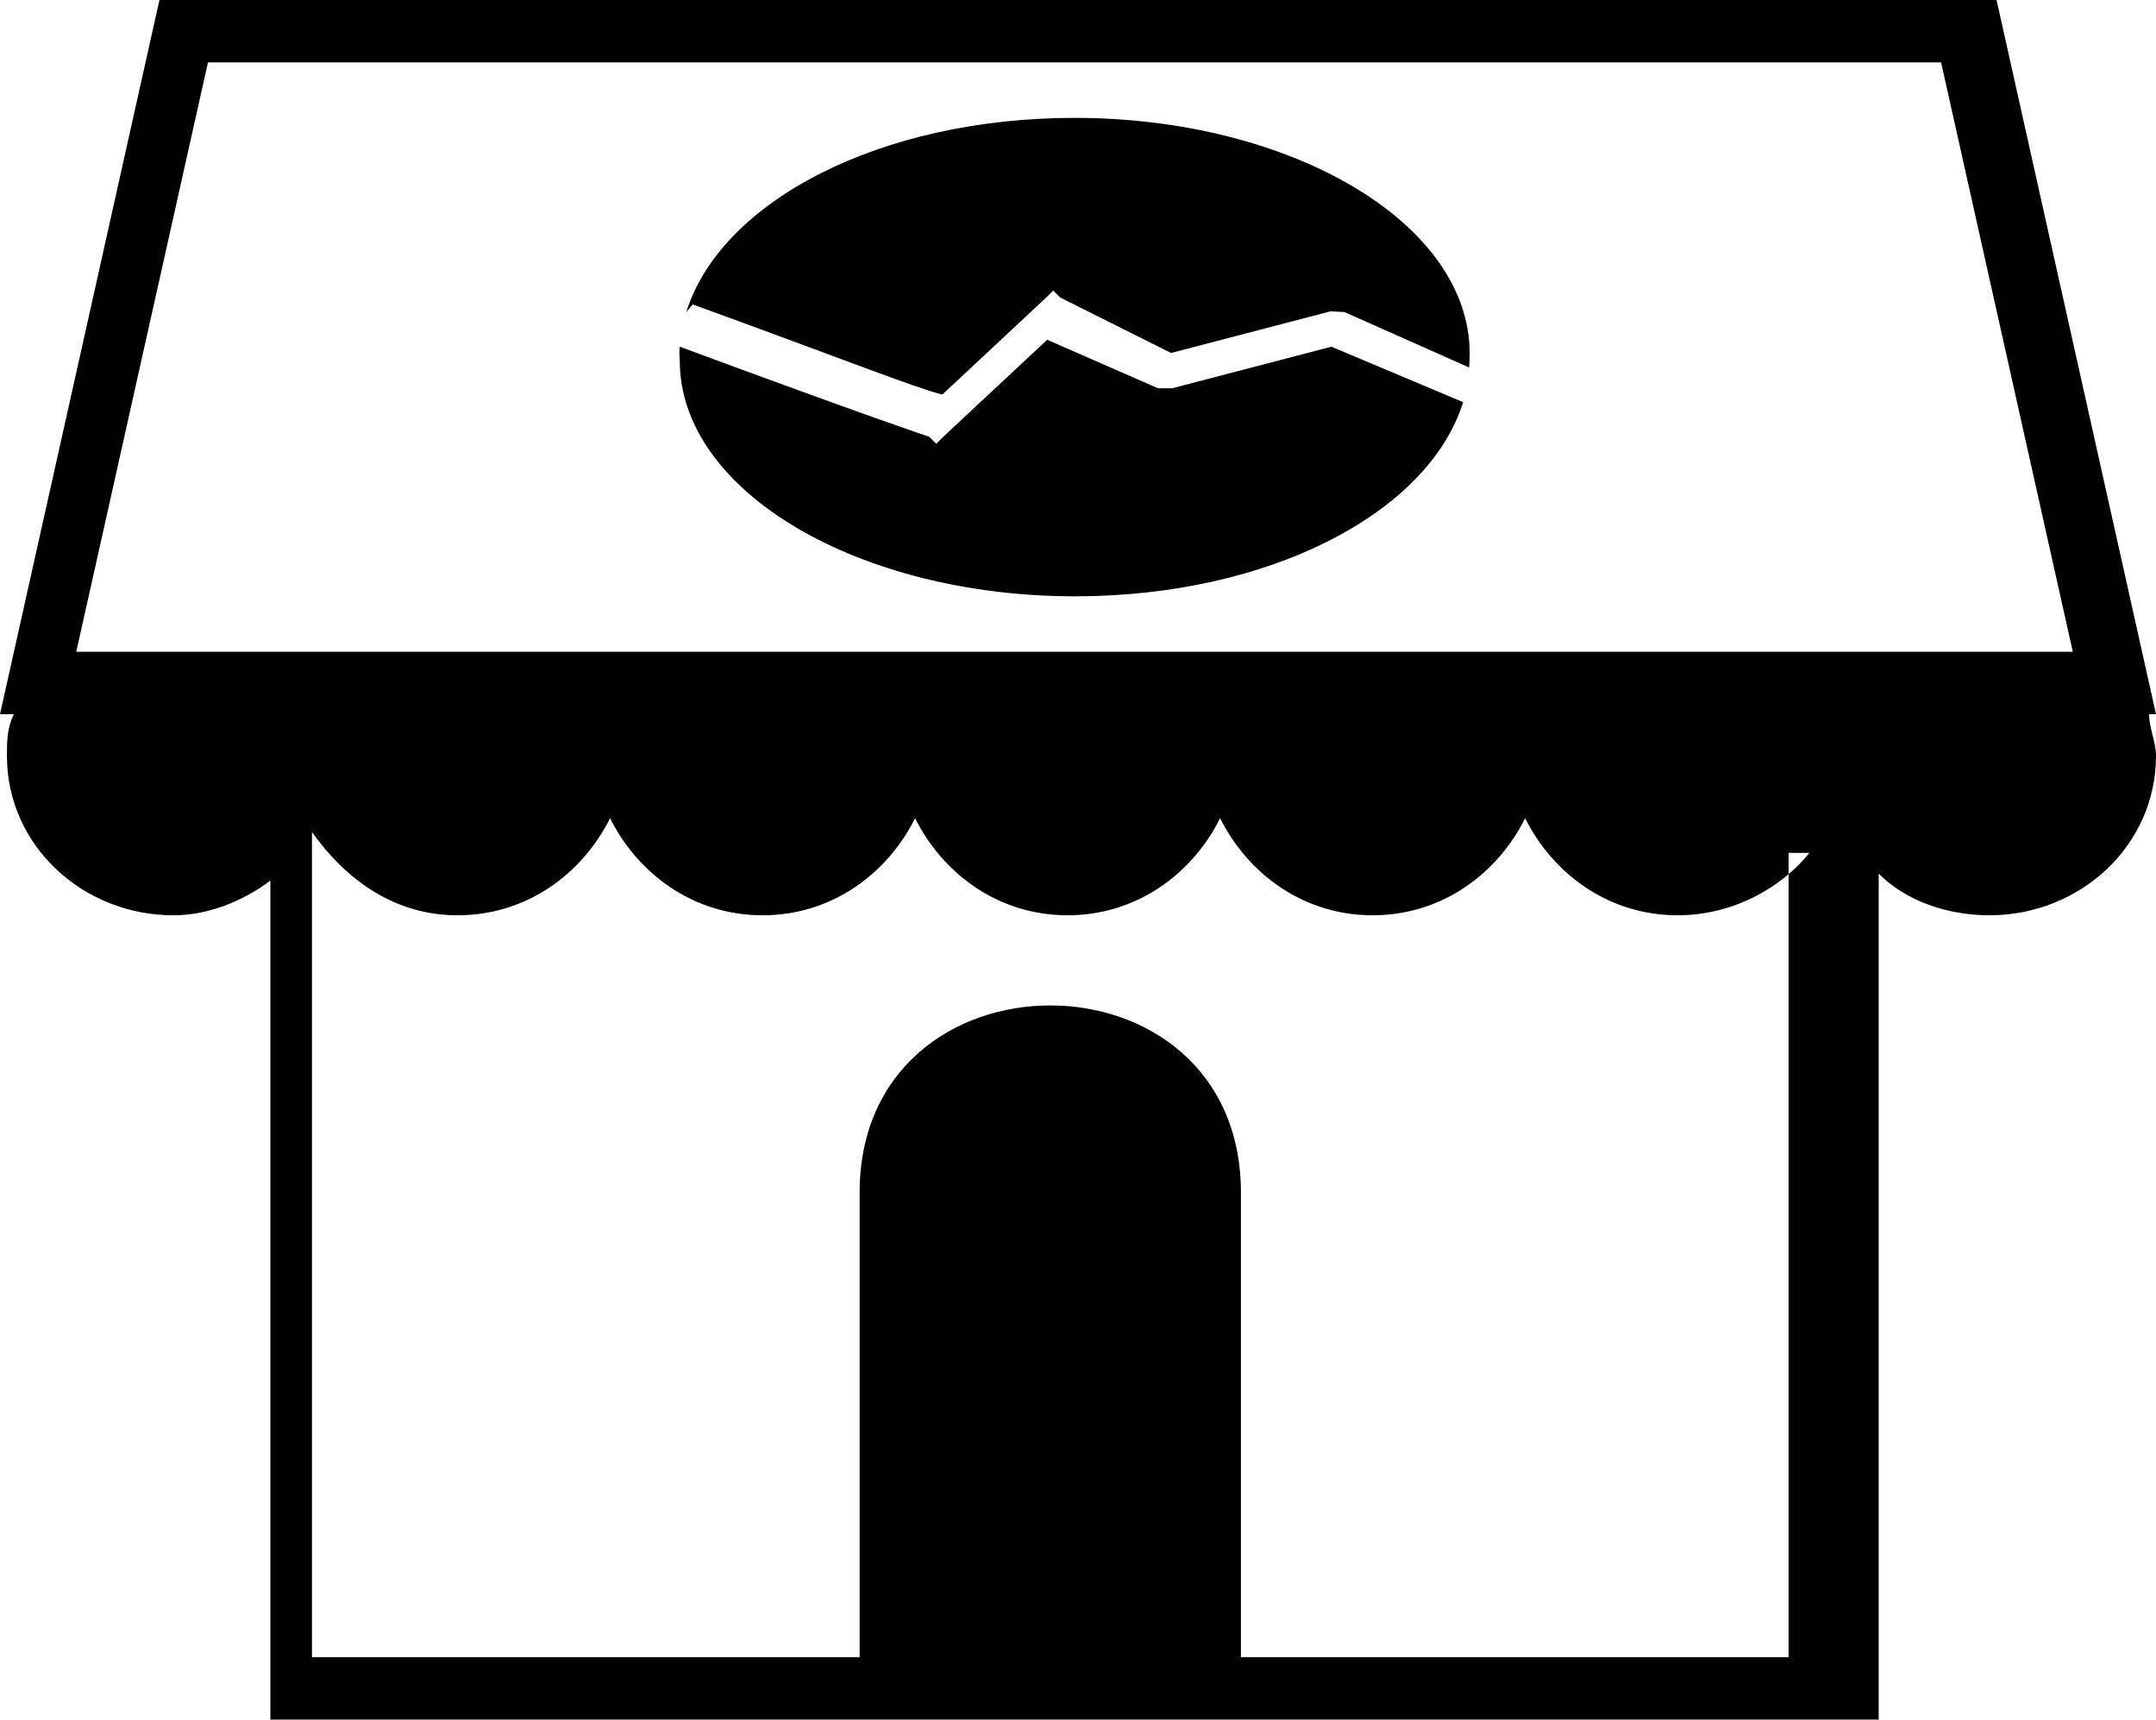 <svg xmlns="http://www.w3.org/2000/svg" xmlns:xlink="http://www.w3.org/1999/xlink" xml:space="preserve"  viewBox="0 0 0.311 0.248" x="0px" y="0px" fill-rule="evenodd" clip-rule="evenodd"><defs></defs><g><path  d="M-0 0.103l0.023 -0.103 0.265 0 0.023 0.103 -0.001 0c0,0.002 0.001,0.004 0.001,0.006 0,0.013 -0.011,0.023 -0.024,0.023 -0.006,0 -0.012,-0.002 -0.016,-0.006l0 0.122c-0.077,0 -0.154,0 -0.232,0l0 -0.121c-0.004,0.003 -0.009,0.005 -0.014,0.005 -0.013,0 -0.024,-0.01 -0.024,-0.023 0,-0.002 0,-0.004 0.001,-0.006l-0.001 0zm0.261 0.02c-0.004,0.005 -0.011,0.009 -0.019,0.009 -0.01,0 -0.018,-0.006 -0.022,-0.014 -0.004,0.008 -0.012,0.014 -0.022,0.014 -0.01,0 -0.018,-0.006 -0.022,-0.014 -0.004,0.008 -0.012,0.014 -0.022,0.014 -0.01,0 -0.018,-0.006 -0.022,-0.014 -0.004,0.008 -0.012,0.014 -0.022,0.014 -0.01,0 -0.018,-0.006 -0.022,-0.014 -0.004,0.008 -0.012,0.014 -0.022,0.014 -0.009,0 -0.016,-0.005 -0.021,-0.012l0 0.119 0.079 0 0 -0.067c0,-0.036 0.055,-0.036 0.055,0l0 0.067 0.079 0 0 -0.116zm0.038 -0.029l-0.019 -0.085 -0.25 0 -0.019 0.085 0.288 0z"></path><path  d="M0.099 0.045c0.005,-0.016 0.028,-0.028 0.056,-0.028 0.031,0 0.057,0.015 0.057,0.034 0,0.001 -2.75591e-005,0.001 -7.48031e-005,0.002l-0.018 -0.008 -0.002 -9.84252e-005 -0.023 0.006 -0.016 -0.008 -0.001 -0.001 -0.001 0.001 -0.015 0.014c-0.004,-0.001 -0.014,-0.005 -0.036,-0.013z"></path><path  d="M0.098 0.051c0,-0 1.9685e-005,-0.001 5.51181e-005,-0.001 0.027,0.01 0.036,0.013 0.036,0.013l0.001 0.001 0.001 -0.001 0.015 -0.014 0.016 0.007 0.002 0 0.023 -0.006 0.019 0.008c-0.005,0.016 -0.028,0.028 -0.056,0.028 -0.031,0 -0.057,-0.015 -0.057,-0.034z"></path></g></svg>